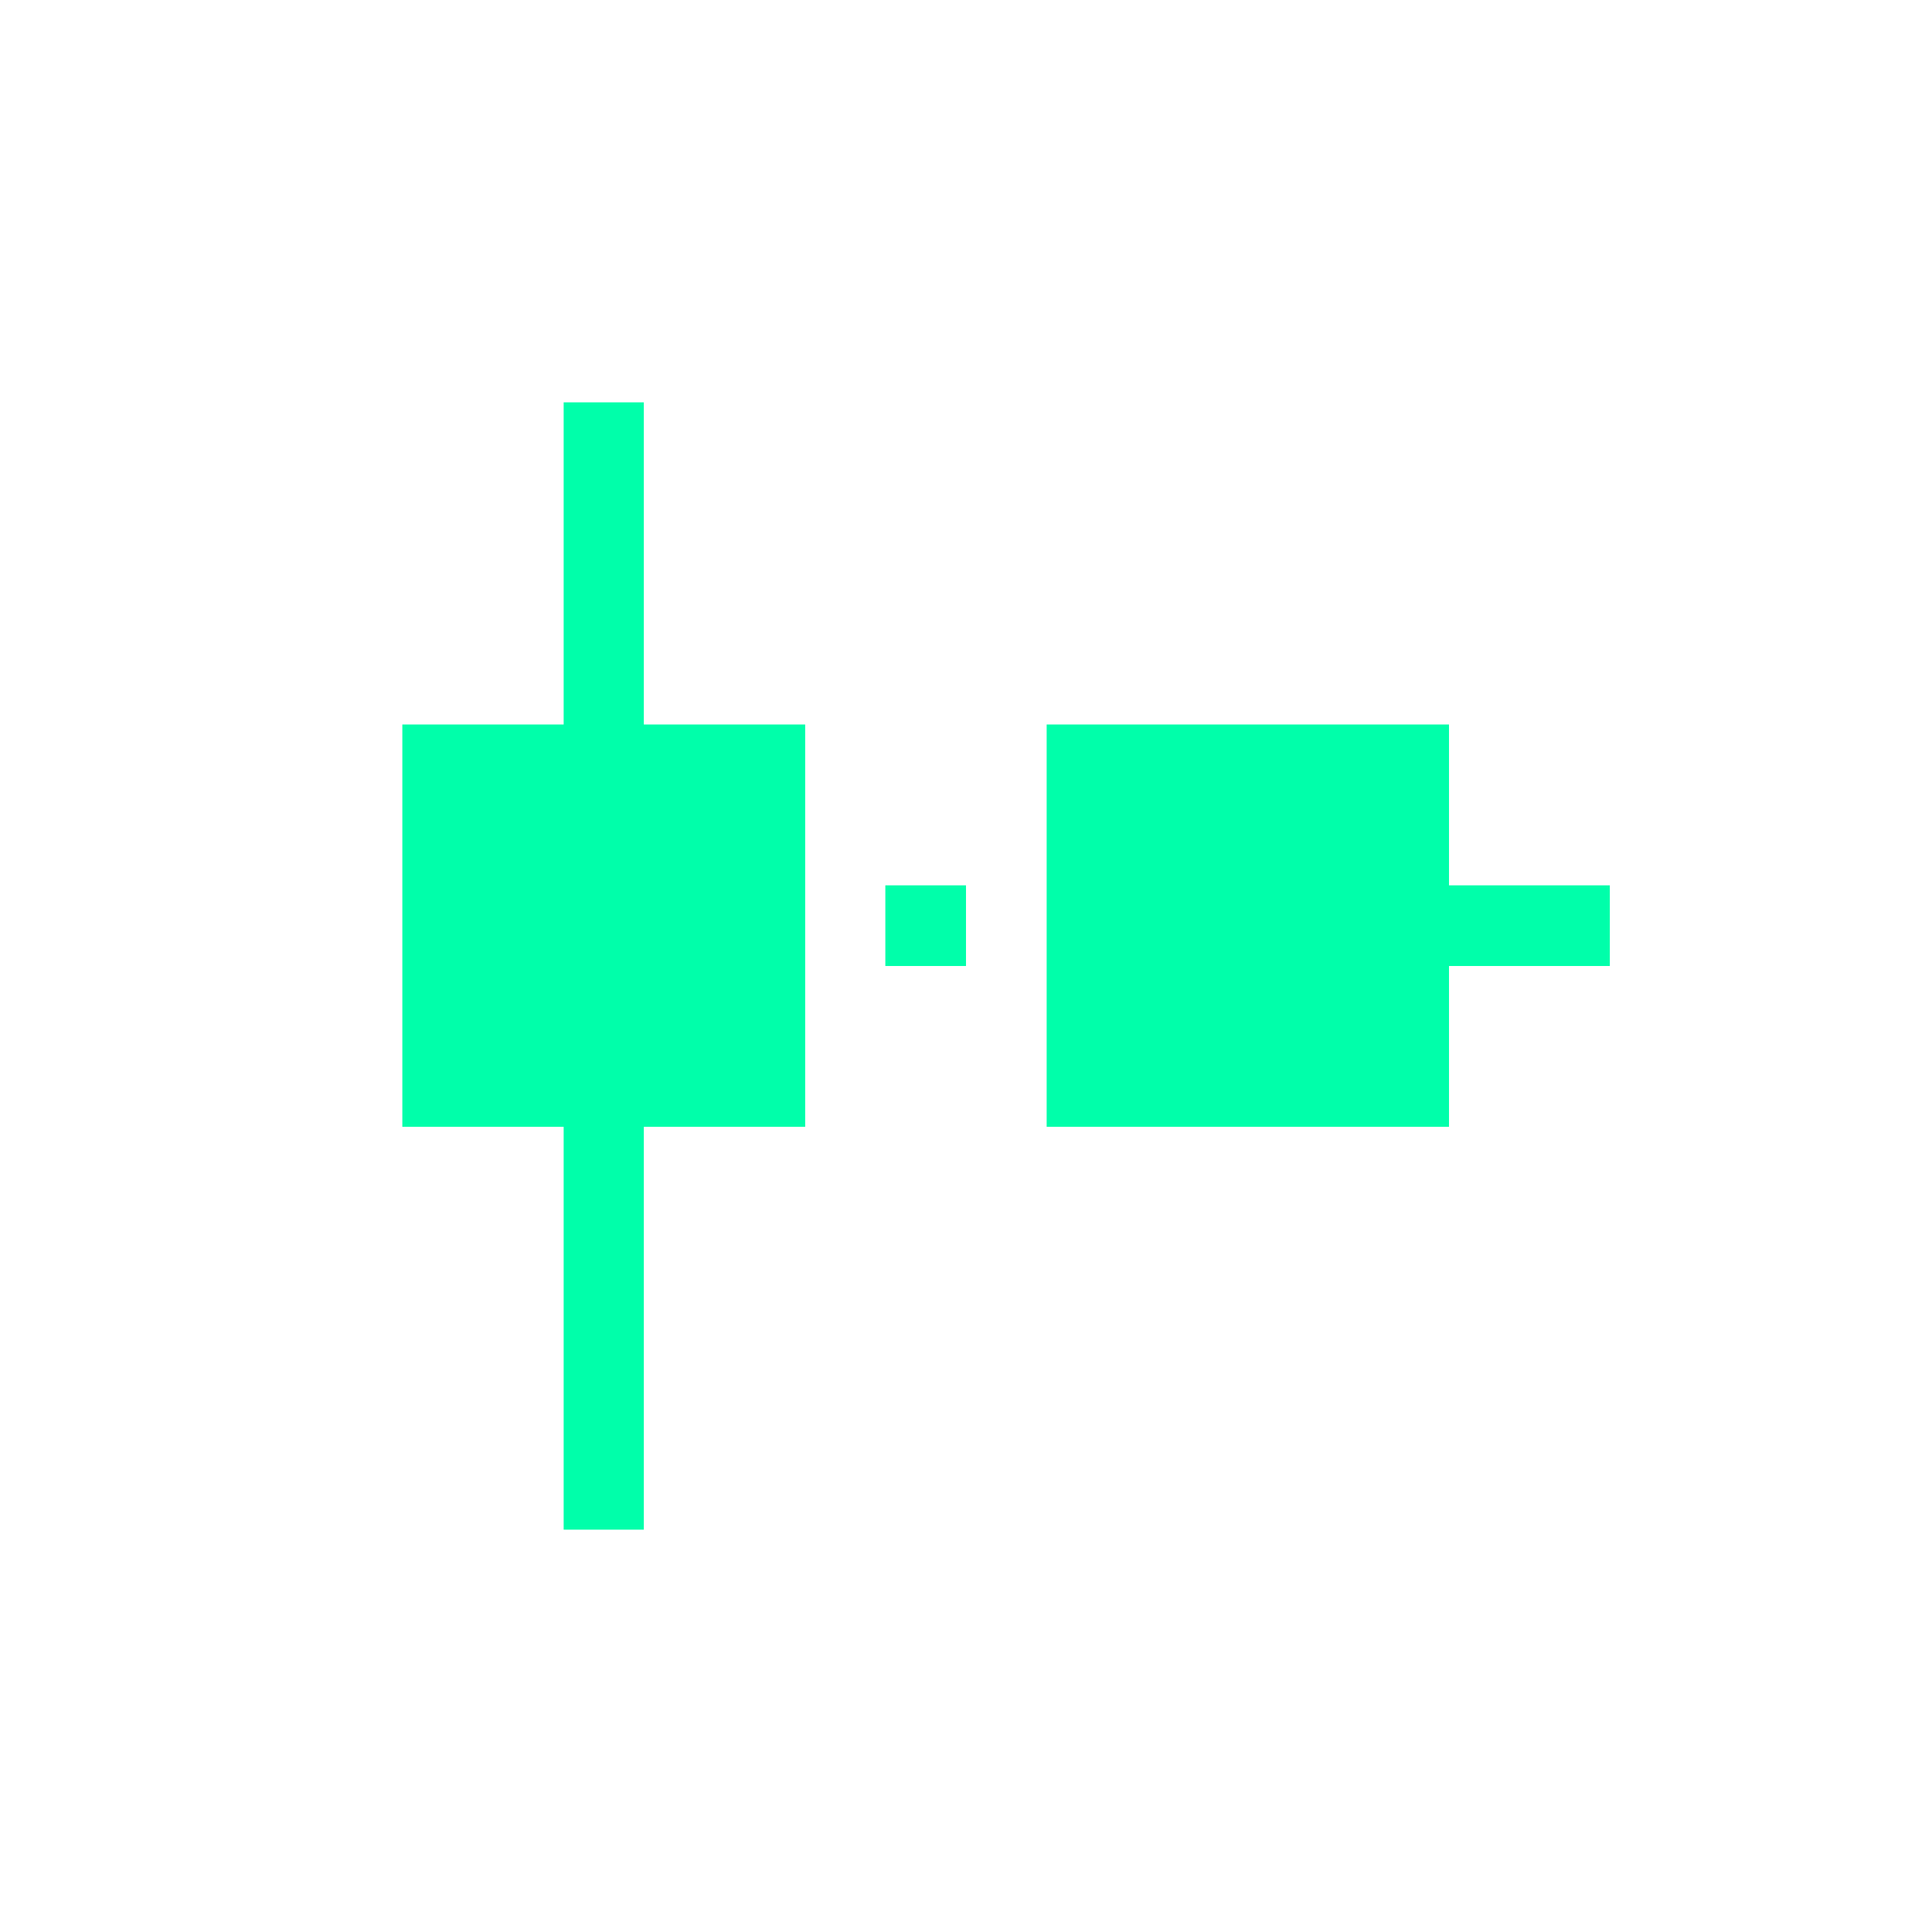 <svg xmlns="http://www.w3.org/2000/svg" xmlns:xlink="http://www.w3.org/1999/xlink" width="16" height="16" viewBox="0 0 16 16" version="1.1">
<g id="surface1">
<path style=" stroke:none;fill-rule:nonzero;fill:rgb(0%,100%,66.667%);fill-opacity:1;" d="M 4.668 3.332 L 4.668 6 L 3.332 6 L 3.332 9.332 L 4.668 9.332 L 4.668 12.668 L 5.332 12.668 L 5.332 9.332 L 6.668 9.332 L 6.668 6 L 5.332 6 L 5.332 3.332 Z M 8.668 6 L 8.668 9.332 L 12 9.332 L 12 8 L 13.332 8 L 13.332 7.332 L 12 7.332 L 12 6 Z M 7.332 7.332 L 7.332 8 L 8 8 L 8 7.332 Z M 7.332 7.332 "/>
</g>
</svg>
